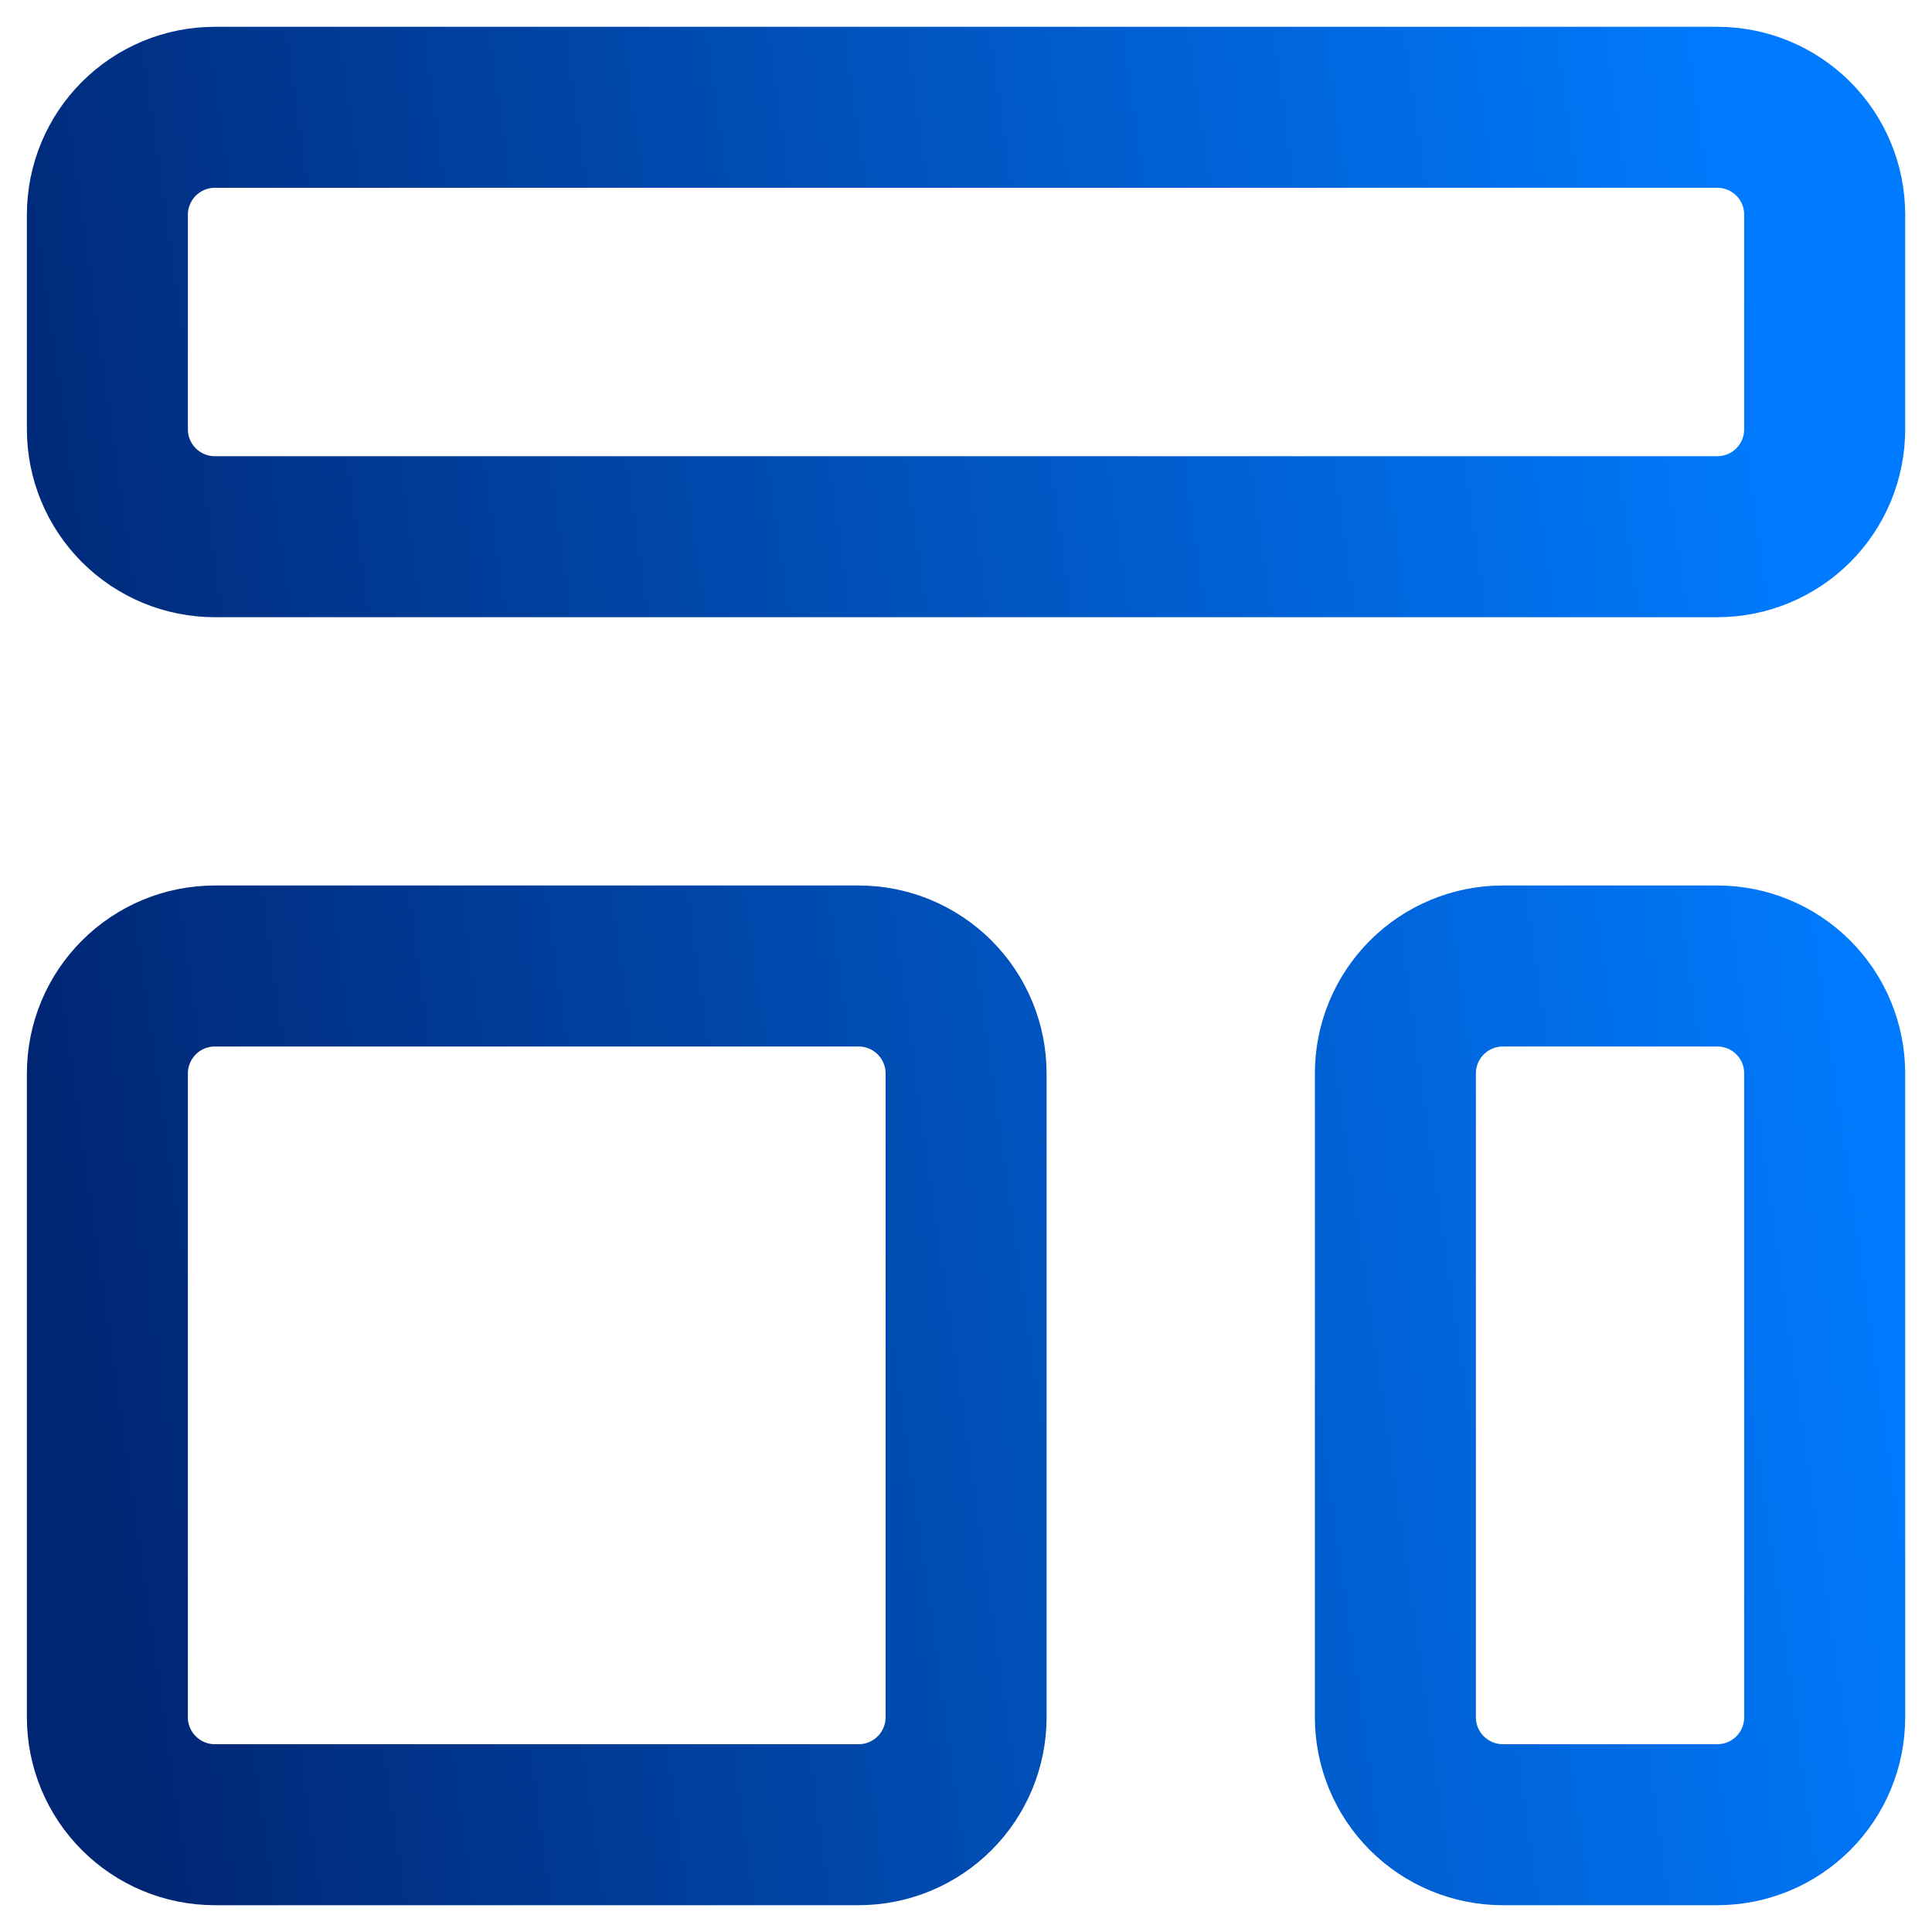 <svg width="24" height="24" viewBox="0 0 24 24" fill="none" xmlns="http://www.w3.org/2000/svg">
<path d="M1.334 2.667C1.334 2.313 1.475 1.974 1.725 1.724C1.975 1.474 2.314 1.333 2.667 1.333H21.334C21.688 1.333 22.027 1.474 22.277 1.724C22.527 1.974 22.667 2.313 22.667 2.667V5.333C22.667 5.687 22.527 6.026 22.277 6.276C22.027 6.526 21.688 6.667 21.334 6.667H2.667C2.314 6.667 1.975 6.526 1.725 6.276C1.475 6.026 1.334 5.687 1.334 5.333V2.667ZM1.334 13.334C1.334 12.98 1.475 12.641 1.725 12.391C1.975 12.141 2.314 12 2.667 12H10.667C11.021 12 11.36 12.141 11.61 12.391C11.86 12.641 12.001 12.98 12.001 13.334V21.334C12.001 21.687 11.86 22.026 11.61 22.276C11.36 22.526 11.021 22.667 10.667 22.667H2.667C2.314 22.667 1.975 22.526 1.725 22.276C1.475 22.026 1.334 21.687 1.334 21.334V13.334ZM17.334 13.334C17.334 12.98 17.475 12.641 17.725 12.391C17.975 12.141 18.314 12 18.667 12H21.334C21.688 12 22.027 12.141 22.277 12.391C22.527 12.641 22.667 12.98 22.667 13.334V21.334C22.667 21.687 22.527 22.026 22.277 22.276C22.027 22.526 21.688 22.667 21.334 22.667H18.667C18.314 22.667 17.975 22.526 17.725 22.276C17.475 22.026 17.334 21.687 17.334 21.334V13.334Z" stroke="url(#paint0_linear_8299_398)" stroke-width="2" stroke-linecap="round" stroke-linejoin="round"/>
<defs>
<linearGradient id="paint0_linear_8299_398" x1="0.833" y1="17.746" x2="23.649" y2="14.509" gradientUnits="userSpaceOnUse">
<stop stop-color="#002572"/>
<stop offset="1" stop-color="#007BFF"/>
</linearGradient>
</defs>
</svg>

